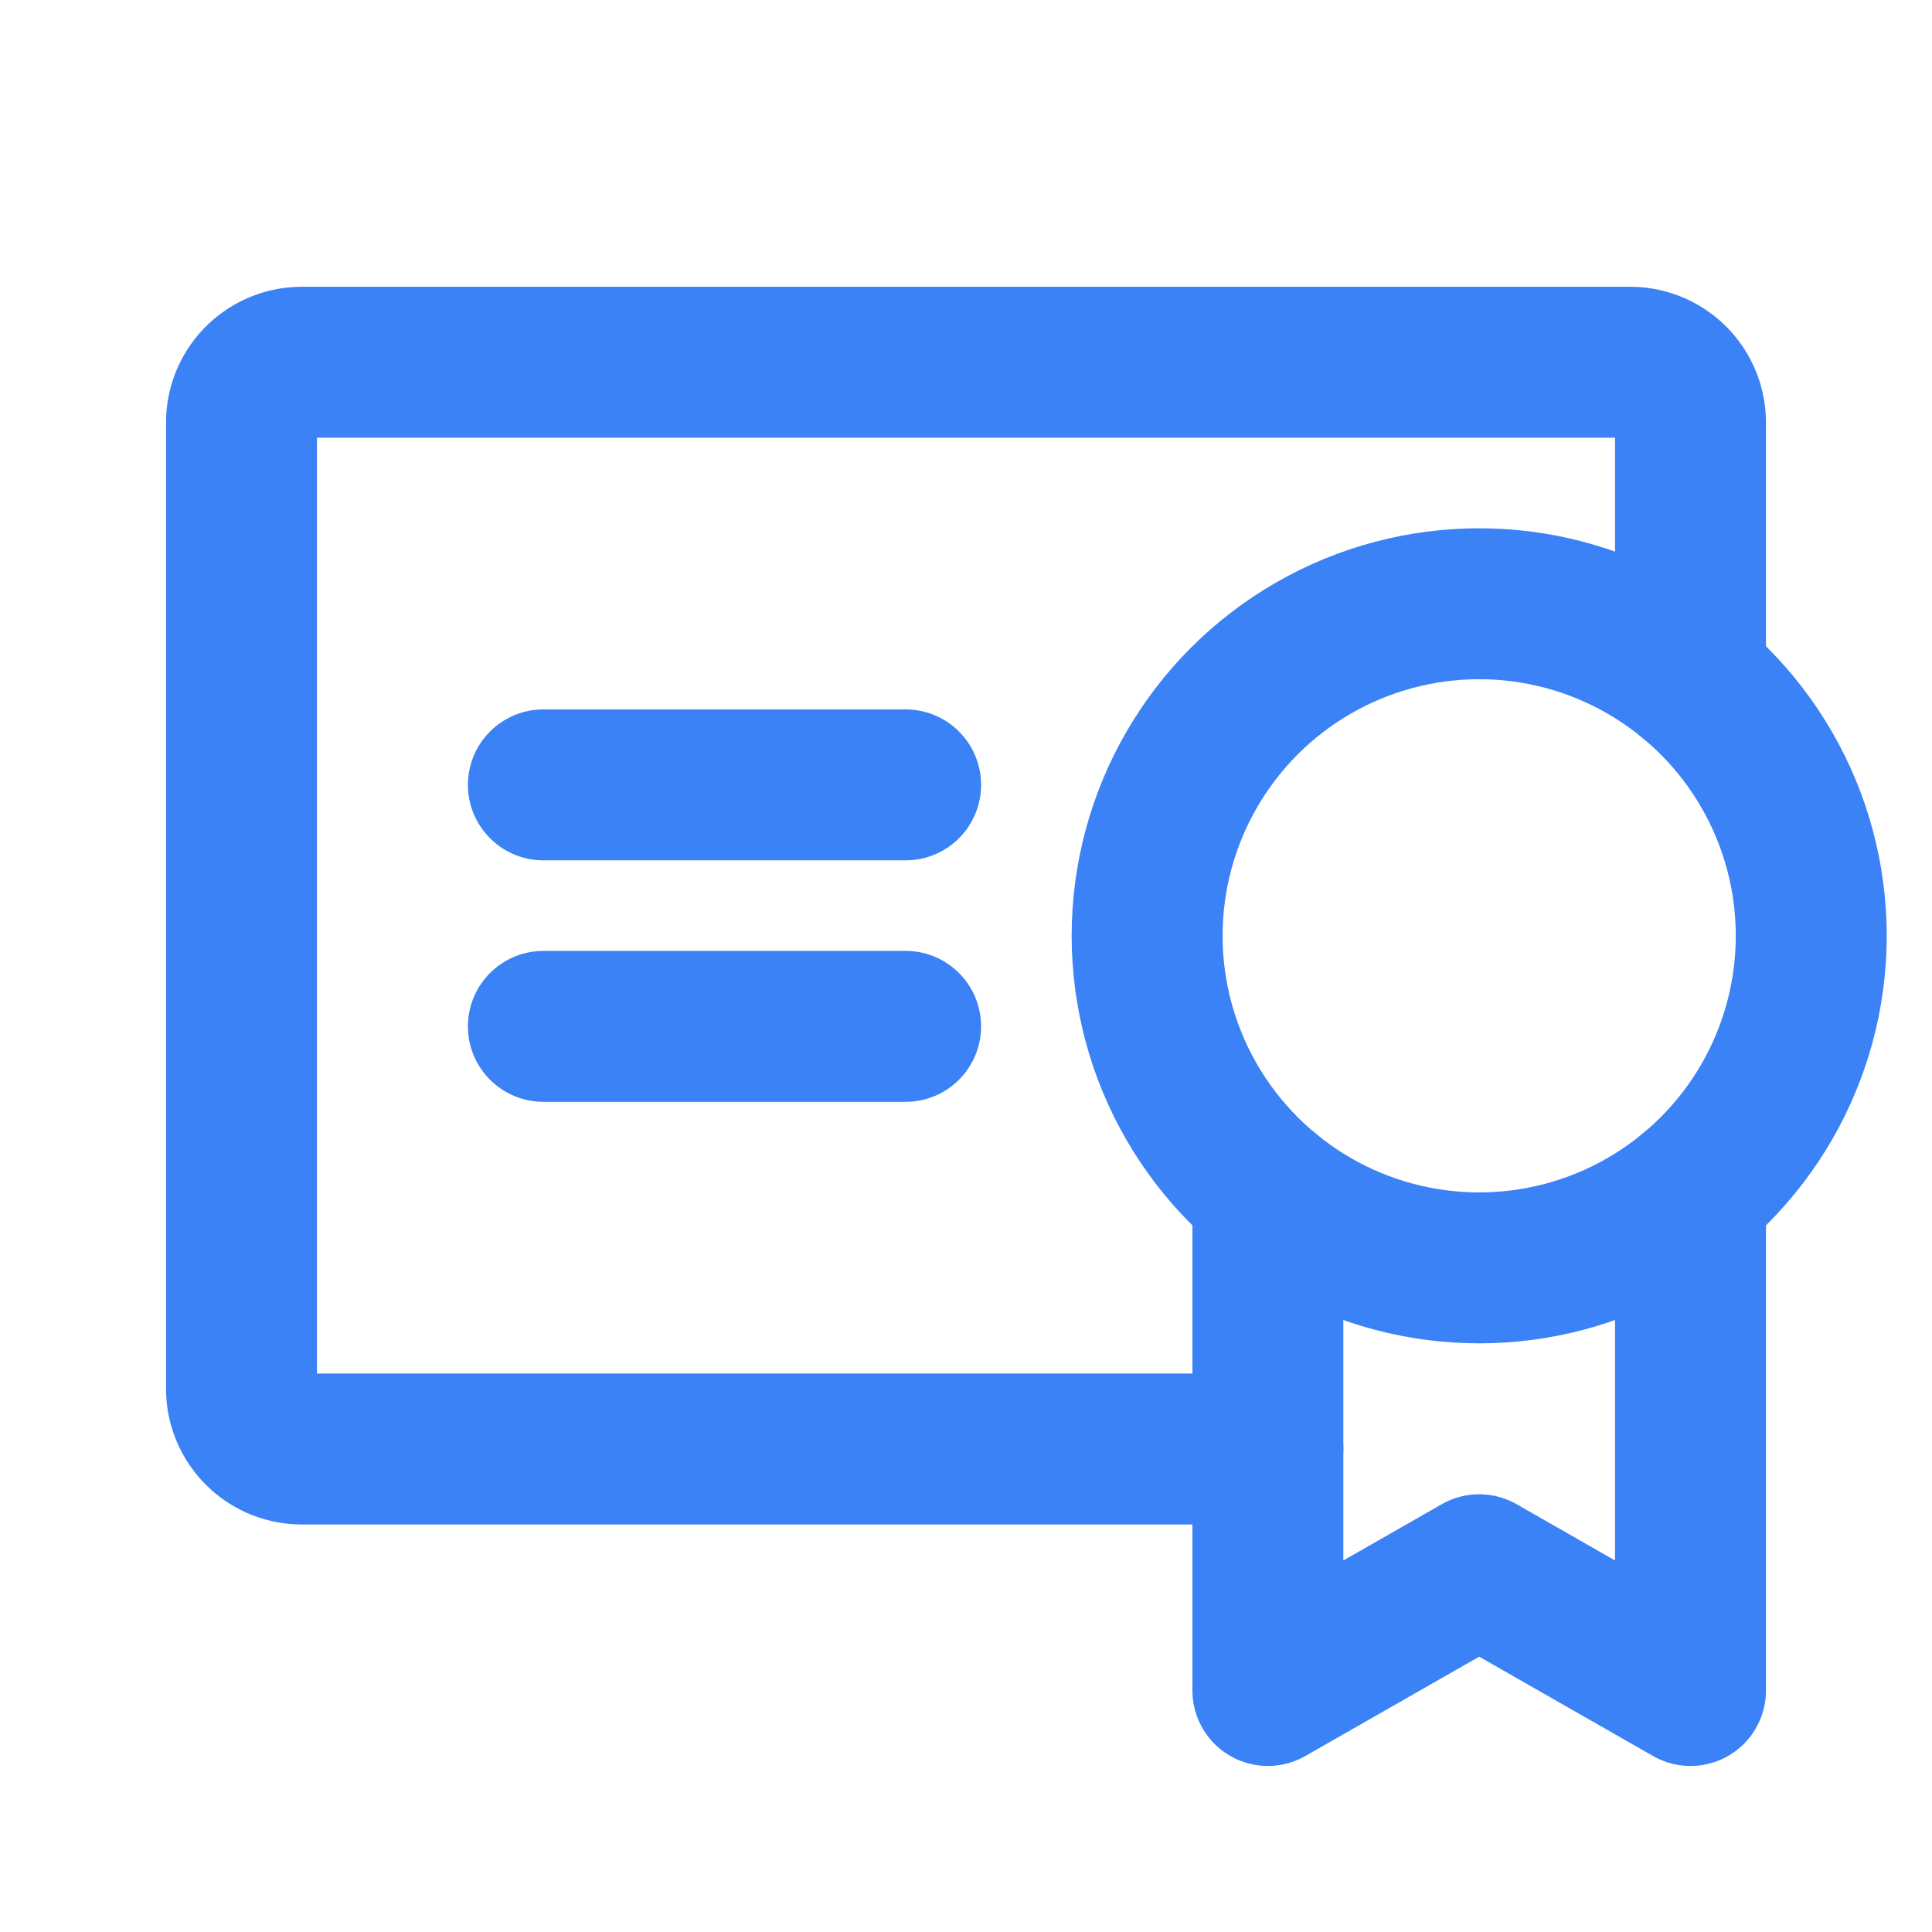 <svg xmlns="http://www.w3.org/2000/svg" viewBox="0 0 256 256"><rect width="256" height="256" fill="none"/><line x1="72" y1="136" x2="120" y2="136" fill="none" stroke="#3b82f6" stroke-linecap="round" stroke-linejoin="round" stroke-width="20"/><line x1="72" y1="104" x2="120" y2="104" fill="none" stroke="#3b82f6" stroke-linecap="round" stroke-linejoin="round" stroke-width="20"/><circle cx="196" cy="124" r="44" fill="none" stroke="#3b82f6" stroke-linecap="round" stroke-linejoin="round" stroke-width="20"/><path d="M168,192H40a8,8,0,0,1-8-8V56a8,8,0,0,1,8-8H216a8,8,0,0,1,8,8V90.06" fill="none" stroke="#3b82f6" stroke-linecap="round" stroke-linejoin="round" stroke-width="20"/><polyline points="168 157.94 168 224 196 208 224 224 224 157.94" fill="none" stroke="#3b82f6" stroke-linecap="round" stroke-linejoin="round" stroke-width="20"/></svg> 
